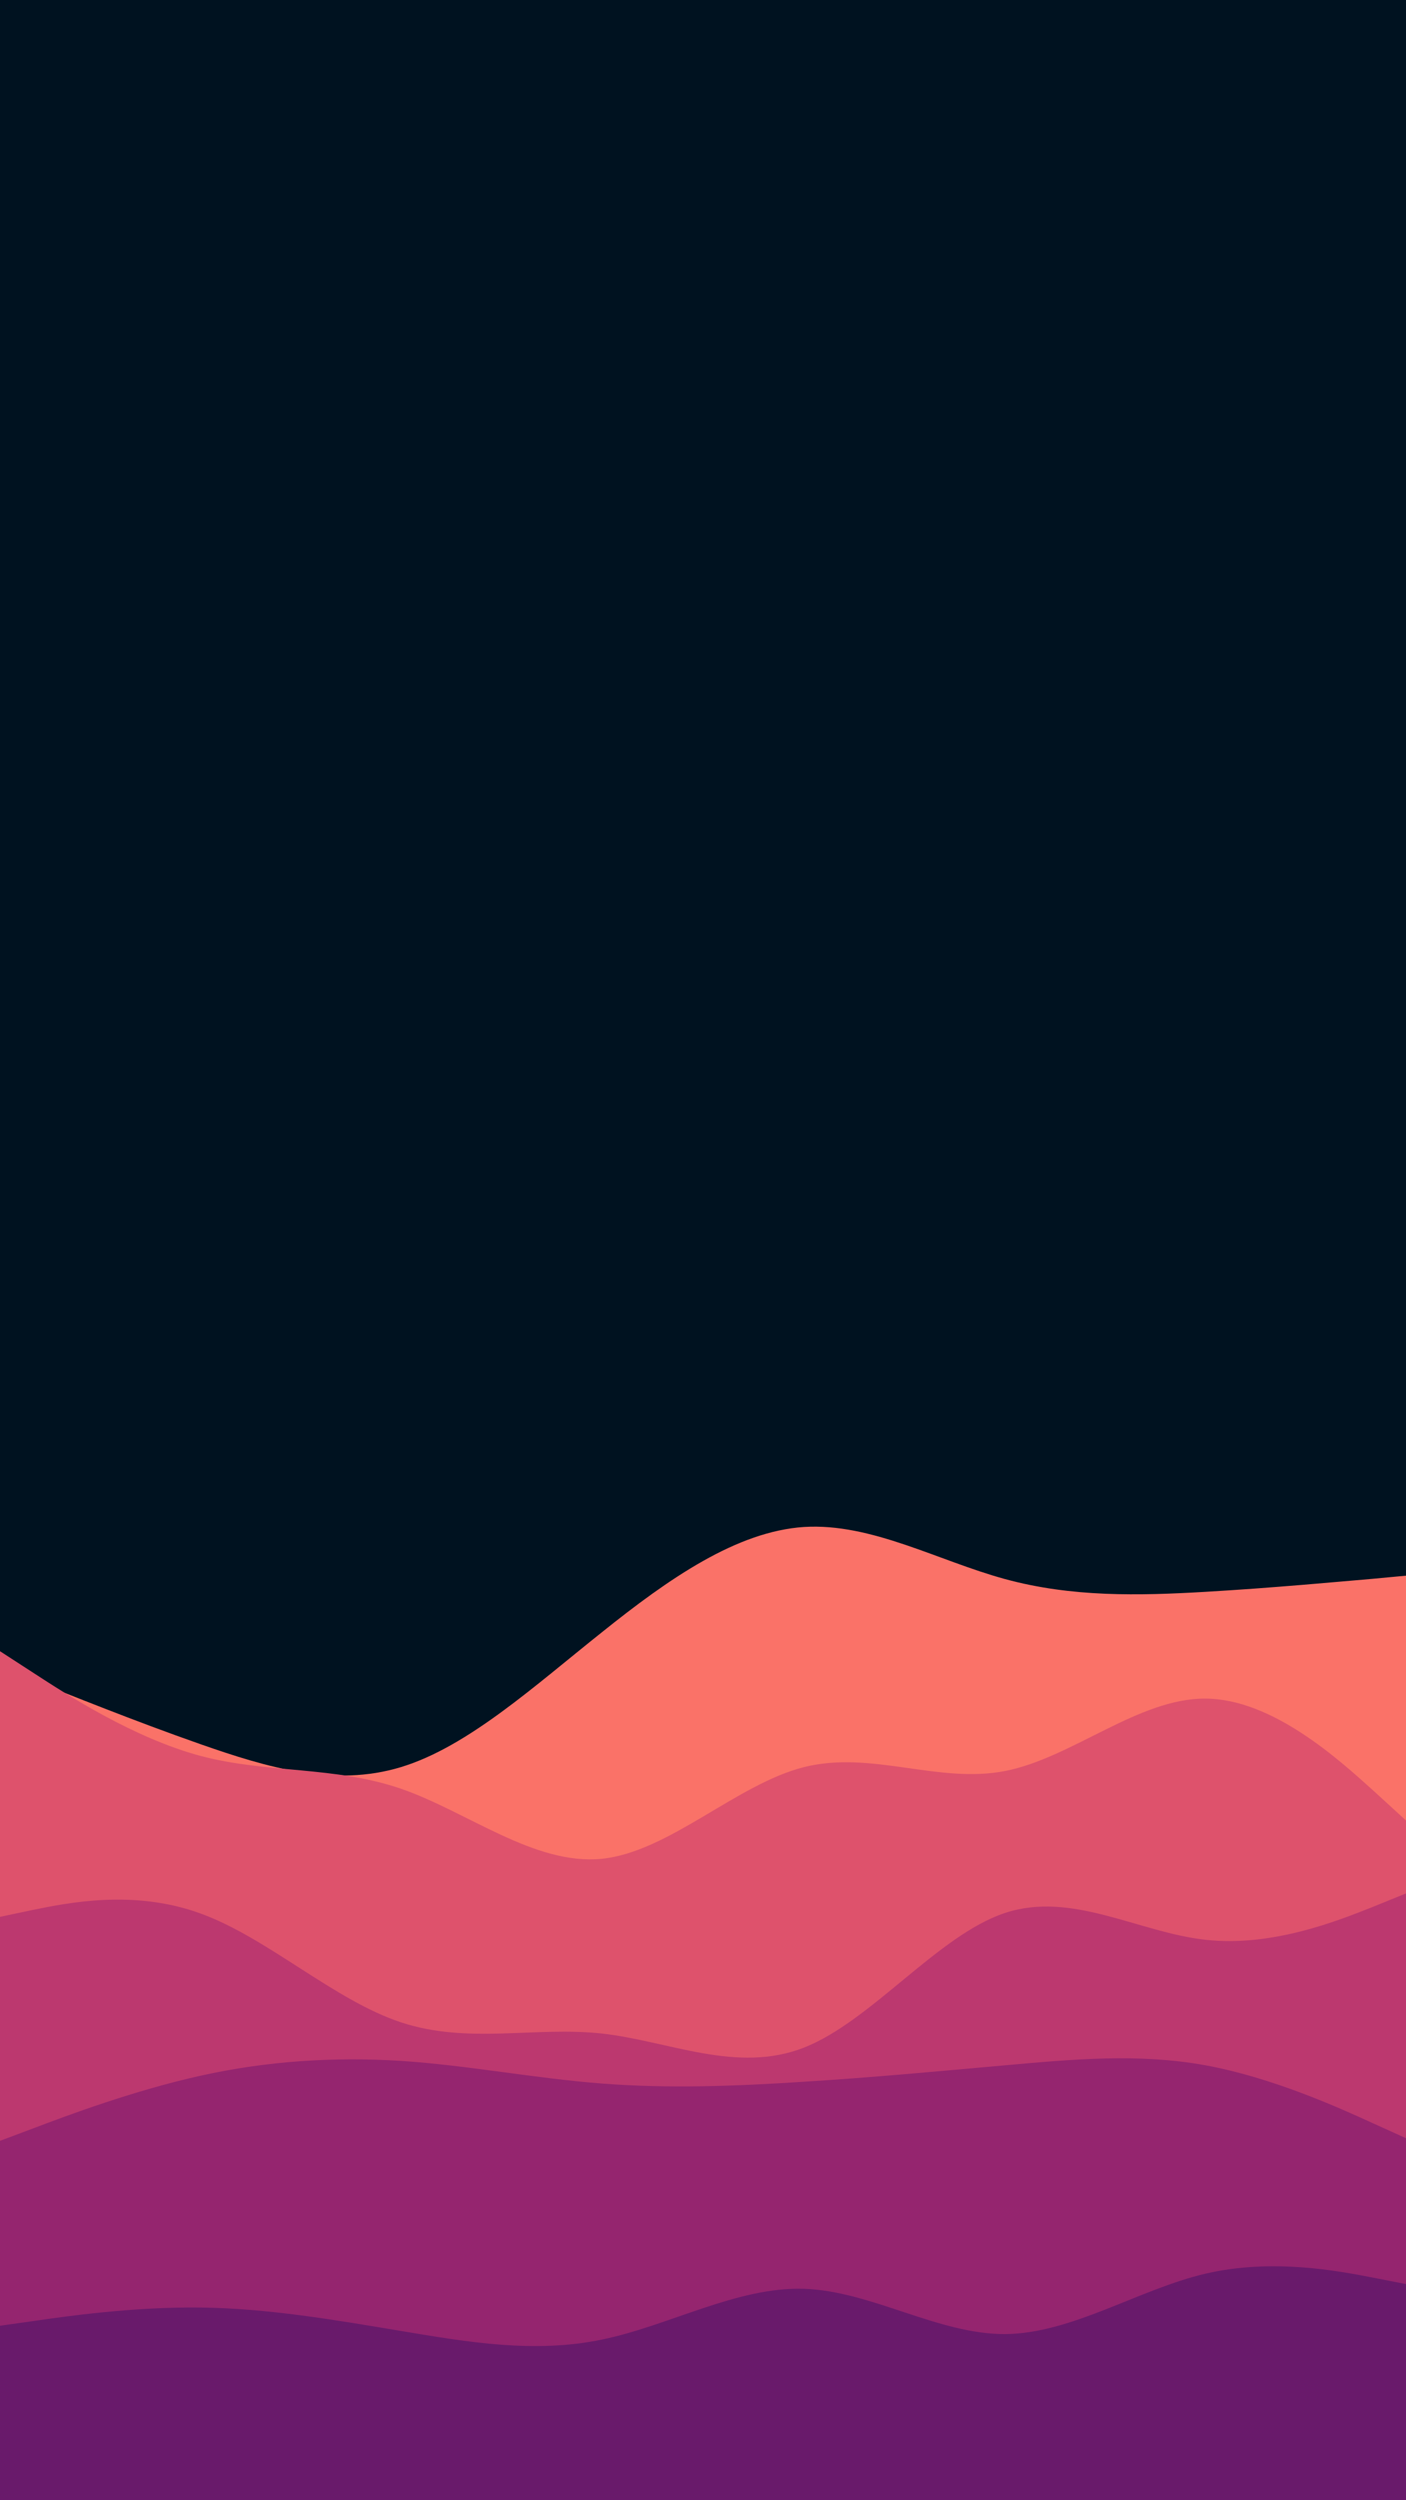 <svg id="visual" viewBox="0 0 540 960" width="540" height="960" xmlns="http://www.w3.org/2000/svg" xmlns:xlink="http://www.w3.org/1999/xlink" version="1.1"><rect x="0" y="0" width="540" height="960" fill="#001220"></rect><path d="M0 640L12.8 645.2C25.7 650.3 51.3 660.7 77 669.7C102.7 678.7 128.3 686.3 154 678.5C179.7 670.7 205.3 647.3 231.2 626.7C257 606 283 588 308.8 586.3C334.7 584.7 360.3 599.3 386 606.3C411.7 613.3 437.3 612.7 463 611.2C488.7 609.7 514.3 607.3 527.2 606.2L540 605L540 961L527.2 961C514.3 961 488.7 961 463 961C437.3 961 411.7 961 386 961C360.3 961 334.7 961 308.8 961C283 961 257 961 231.2 961C205.3 961 179.7 961 154 961C128.3 961 102.7 961 77 961C51.3 961 25.7 961 12.8 961L0 961Z" fill="#fa7268"></path><path d="M0 634L12.8 642.3C25.7 650.7 51.3 667.3 77 674.2C102.7 681 128.3 678 154 686.8C179.7 695.7 205.3 716.3 231.2 713.7C257 711 283 685 308.8 678.5C334.7 672 360.3 685 386 680C411.7 675 437.3 652 463 652.2C488.7 652.3 514.3 675.7 527.2 687.3L540 699L540 961L527.2 961C514.3 961 488.7 961 463 961C437.3 961 411.7 961 386 961C360.3 961 334.7 961 308.8 961C283 961 257 961 231.2 961C205.3 961 179.7 961 154 961C128.3 961 102.7 961 77 961C51.3 961 25.7 961 12.8 961L0 961Z" fill="#de526c"></path><path d="M0 736L12.8 733.3C25.7 730.7 51.3 725.3 77 734.7C102.7 744 128.3 768 154 776.5C179.7 785 205.3 778 231.2 780.8C257 783.7 283 796.3 308.8 786.2C334.7 776 360.3 743 386 734.5C411.7 726 437.3 742 463 744.8C488.7 747.7 514.3 737.3 527.2 732.2L540 727L540 961L527.2 961C514.3 961 488.7 961 463 961C437.3 961 411.7 961 386 961C360.3 961 334.7 961 308.8 961C283 961 257 961 231.2 961C205.3 961 179.7 961 154 961C128.3 961 102.7 961 77 961C51.3 961 25.7 961 12.8 961L0 961Z" fill="#bc386f"></path><path d="M0 822L12.8 817.2C25.7 812.3 51.3 802.7 77 797C102.7 791.3 128.3 789.7 154 791.3C179.7 793 205.3 798 231.2 800C257 802 283 801 308.8 799.3C334.7 797.7 360.3 795.3 386 793C411.7 790.7 437.3 788.3 463 793C488.7 797.7 514.3 809.3 527.2 815.2L540 821L540 961L527.2 961C514.3 961 488.7 961 463 961C437.3 961 411.7 961 386 961C360.3 961 334.7 961 308.8 961C283 961 257 961 231.2 961C205.3 961 179.7 961 154 961C128.3 961 102.7 961 77 961C51.3 961 25.7 961 12.8 961L0 961Z" fill="#95256f"></path><path d="M0 893L12.8 891.2C25.7 889.3 51.3 885.7 77 886C102.7 886.3 128.3 890.7 154 895C179.7 899.3 205.3 903.7 231.2 898.3C257 893 283 878 308.8 878.8C334.7 879.7 360.3 896.3 386 896.2C411.7 896 437.3 879 463 873C488.7 867 514.3 872 527.2 874.5L540 877L540 961L527.2 961C514.3 961 488.7 961 463 961C437.3 961 411.7 961 386 961C360.3 961 334.7 961 308.8 961C283 961 257 961 231.2 961C205.3 961 179.7 961 154 961C128.3 961 102.7 961 77 961C51.3 961 25.7 961 12.8 961L0 961Z" fill="#691a6b"></path></svg>